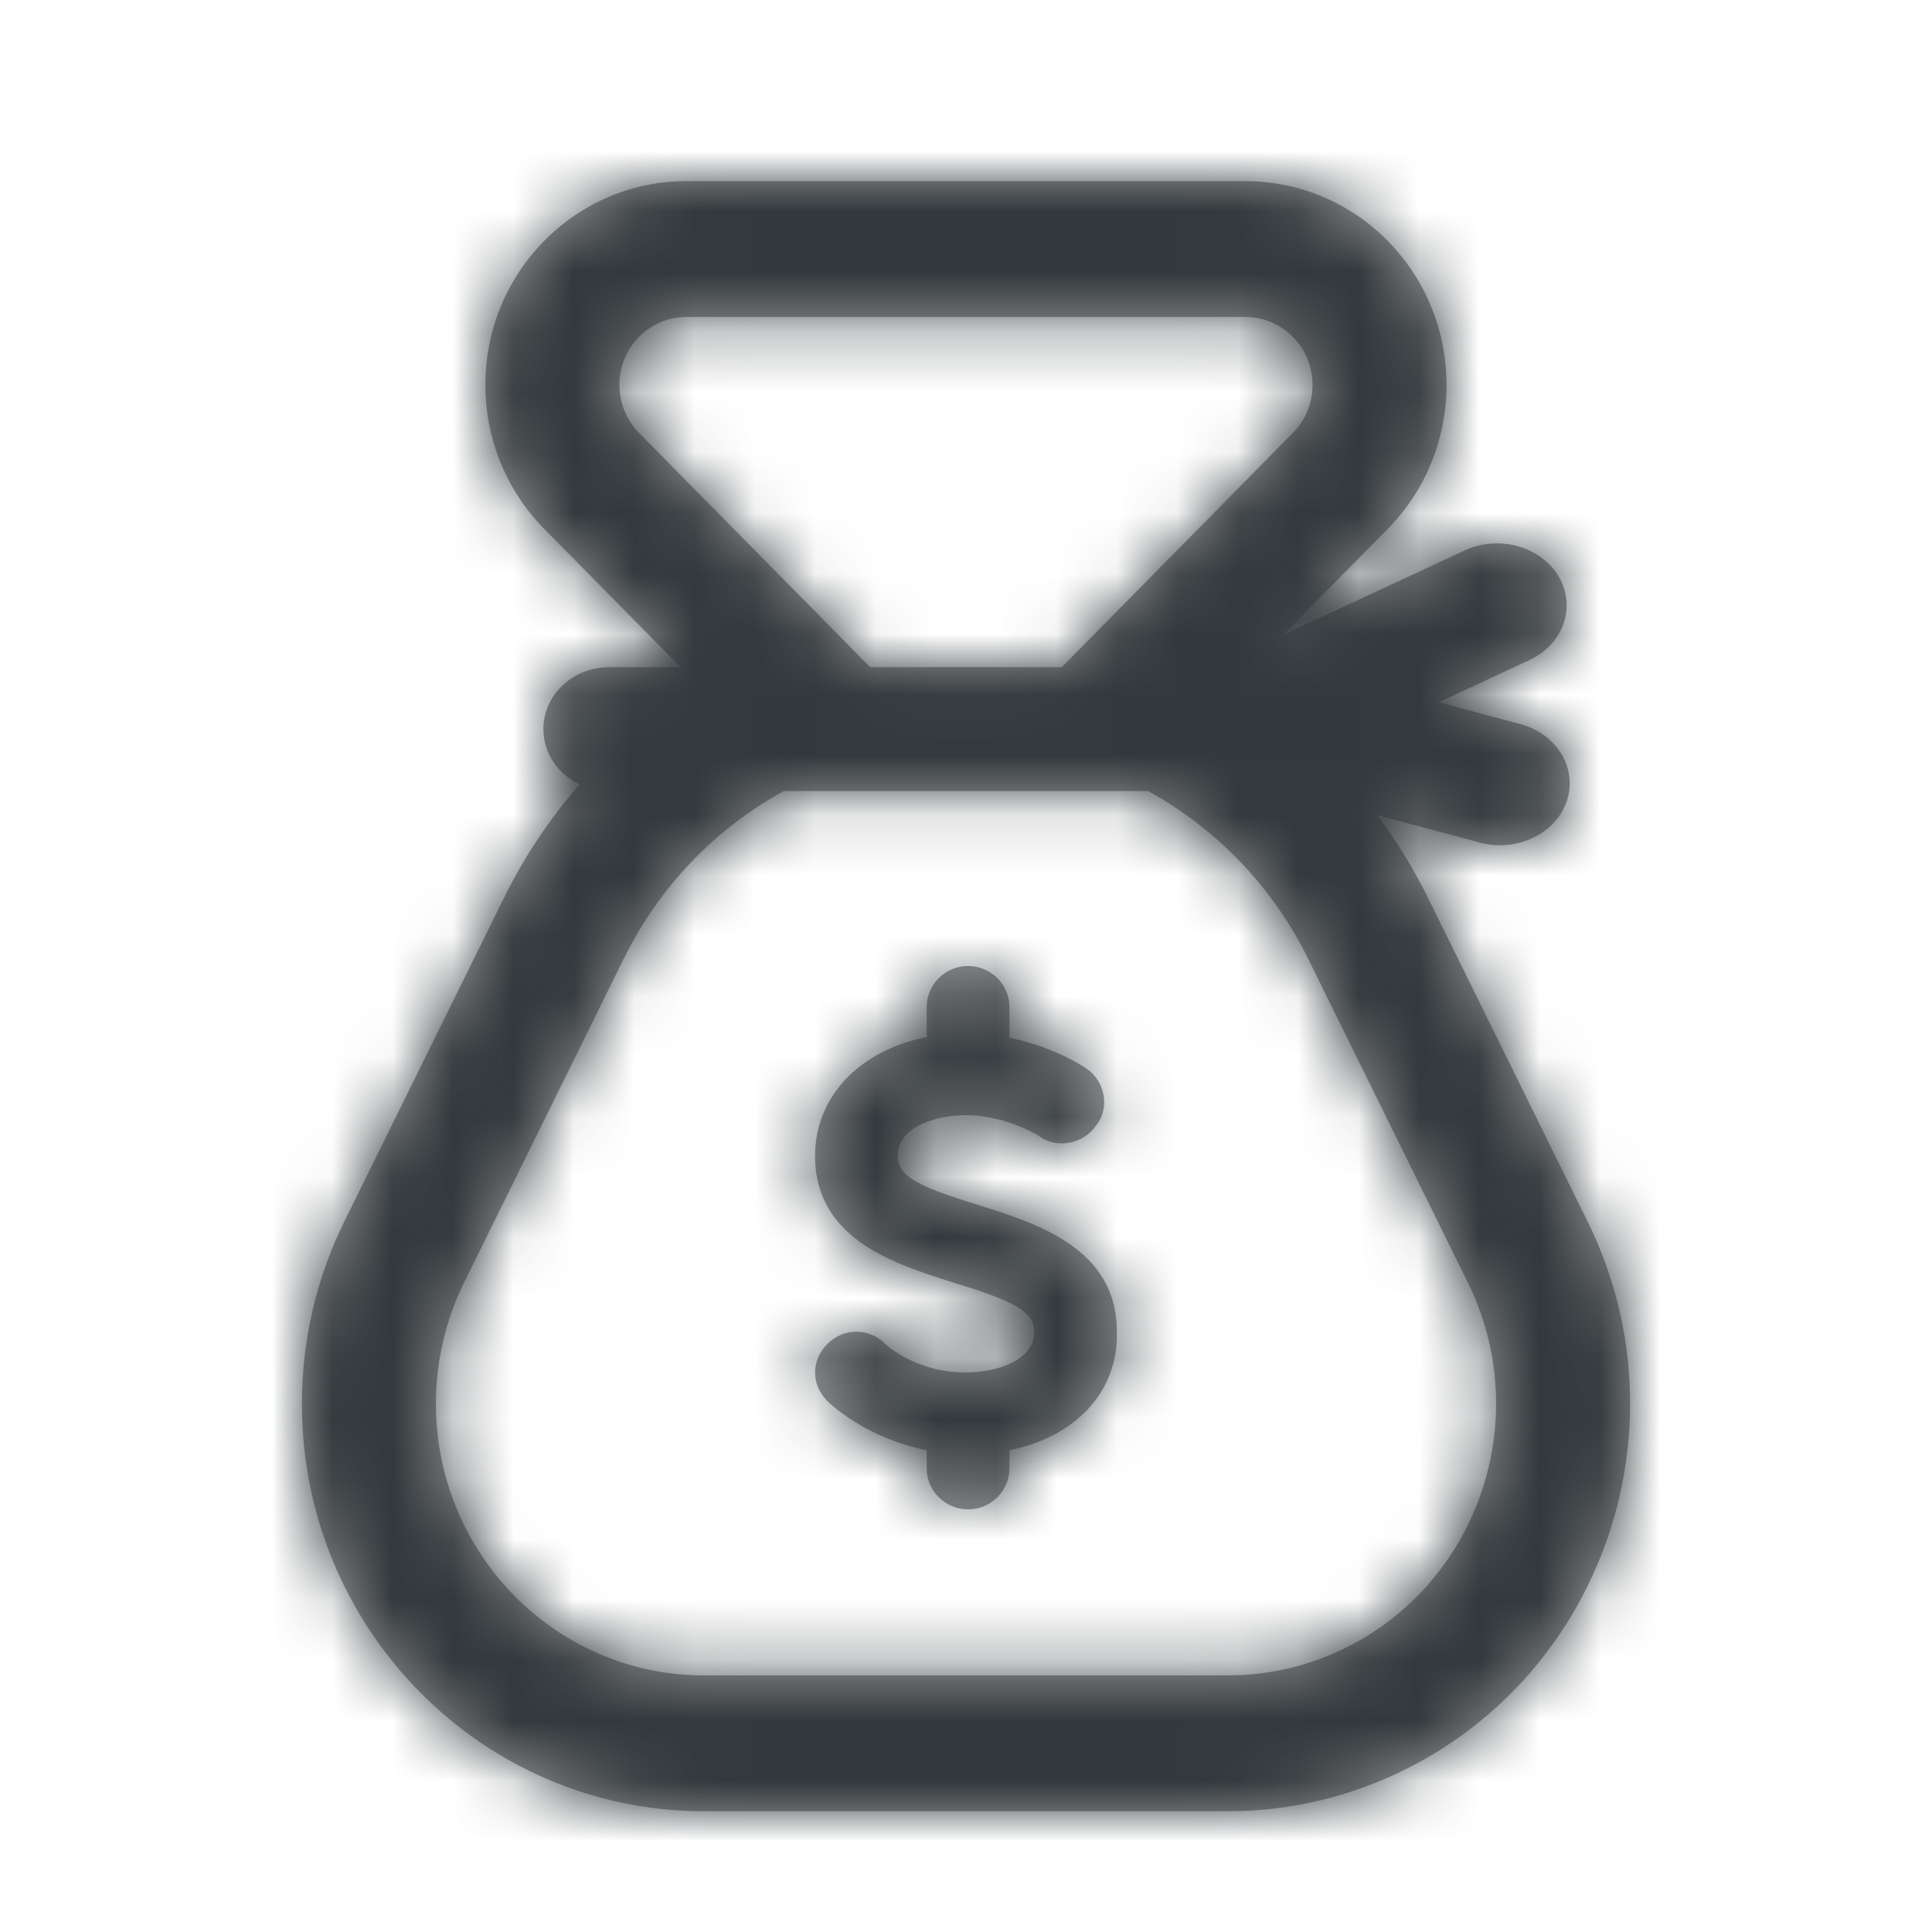 <?xml version="1.0" encoding="UTF-8"?>
<svg width="32px" height="32px" viewBox="0 0 32 32" version="1.1" xmlns="http://www.w3.org/2000/svg" xmlns:xlink="http://www.w3.org/1999/xlink">
    <!-- Generator: Sketch 55.2 (78181) - https://sketchapp.com -->
    <title>icons/support/money-bag</title>
    <desc>Created with Sketch.</desc>
    <defs>
        <path d="M21.254,10.515 L24.26,9.117 C24.824,8.855 25.521,9.048 25.817,9.55 C26.112,10.052 25.894,10.672 25.329,10.934 L23.83,11.632 L25.178,11.992 C25.788,12.155 26.134,12.727 25.951,13.269 C25.767,13.812 25.124,14.119 24.514,13.956 L22.81,13.501 C23.13,13.928 23.412,14.387 23.652,14.872 L26.295,20.231 C27.94,23.566 26.607,27.62 23.317,29.287 C22.392,29.756 21.373,30 20.339,30 L11.66,30 C7.982,30 5,26.978 5,23.25 C5,22.202 5.241,21.169 5.703,20.231 L8.347,14.872 C8.687,14.183 9.109,13.554 9.599,12.993 C9.244,12.824 9,12.477 9,12.077 C9,11.51 9.487,11.051 10.088,11.051 L11.274,11.051 L9.015,8.761 C8.39,8.129 8.039,7.27 8.039,6.375 C8.039,4.511 9.53,3 11.369,3 L20.629,3 C21.513,3 22.36,3.356 22.984,3.989 C24.284,5.307 24.284,7.443 22.984,8.761 L21.254,10.515 Z M14.413,11.051 L17.586,11.051 L21.414,7.17 C21.848,6.731 21.848,6.019 21.414,5.58 C21.206,5.369 20.924,5.25 20.629,5.25 L11.369,5.25 C10.756,5.25 10.259,5.754 10.259,6.375 C10.259,6.673 10.376,6.96 10.584,7.17 L14.413,11.051 Z M19.015,13.102 L12.982,13.102 C11.852,13.721 10.925,14.677 10.332,15.878 L7.689,21.238 C7.38,21.862 7.22,22.551 7.22,23.25 C7.22,25.735 9.208,27.75 11.66,27.75 L20.339,27.75 C21.028,27.75 21.708,27.587 22.324,27.275 C24.518,26.163 25.407,23.46 24.31,21.238 L21.666,15.878 C21.084,14.697 20.157,13.729 19.015,13.102 Z M15.349,24.02 C14.382,23.83 13.79,23.29 13.705,23.207 C13.432,22.936 13.432,22.53 13.705,22.259 C13.979,21.989 14.39,21.989 14.664,22.259 C14.698,22.293 15.178,22.733 16,22.733 C16.445,22.733 17.13,22.564 17.13,22.056 C17.13,21.718 16.787,21.549 15.794,21.244 C14.835,20.94 13.5,20.534 13.5,19.147 C13.5,18.149 14.254,17.391 15.352,17.177 C15.35,17.157 15.349,17.137 15.349,17.117 L15.349,16.677 C15.349,16.305 15.657,16 16.034,16 C16.41,16 16.719,16.305 16.719,16.677 L16.719,17.117 C16.719,17.141 16.717,17.165 16.715,17.188 C17.427,17.33 17.907,17.64 17.986,17.692 C18.294,17.895 18.396,18.335 18.157,18.639 C17.951,18.944 17.506,19.045 17.198,18.808 C17.198,18.808 16.65,18.47 16,18.47 C15.554,18.47 14.87,18.639 14.87,19.147 C14.87,19.485 15.212,19.654 16.205,19.959 C17.164,20.263 18.499,20.669 18.499,22.056 C18.528,23.047 17.814,23.8 16.719,24.021 L16.719,24.323 C16.719,24.695 16.41,25 16.034,25 C15.657,25 15.349,24.695 15.349,24.323 L15.349,24.02 Z" id="path-1"></path>
    </defs>
    <g id="icons/support/money-bag" stroke="none" stroke-width="1" fill="none" fill-rule="evenodd">
        <rect fill="#FF0000" opacity="0" x="0" y="0" width="32" height="32"></rect>
        <mask id="mask-2" fill="white">
            <use xlink:href="#path-1"></use>
        </mask>
        <use id="Combined-Shape" fill="#979797" xlink:href="#path-1"></use>
        <g id="colors/moon/900" mask="url(#mask-2)" fill="#32383C" fill-rule="nonzero">
            <rect id="Rectangle-2-Copy-6" x="0" y="0" width="32" height="32"></rect>
        </g>
    </g>
</svg>